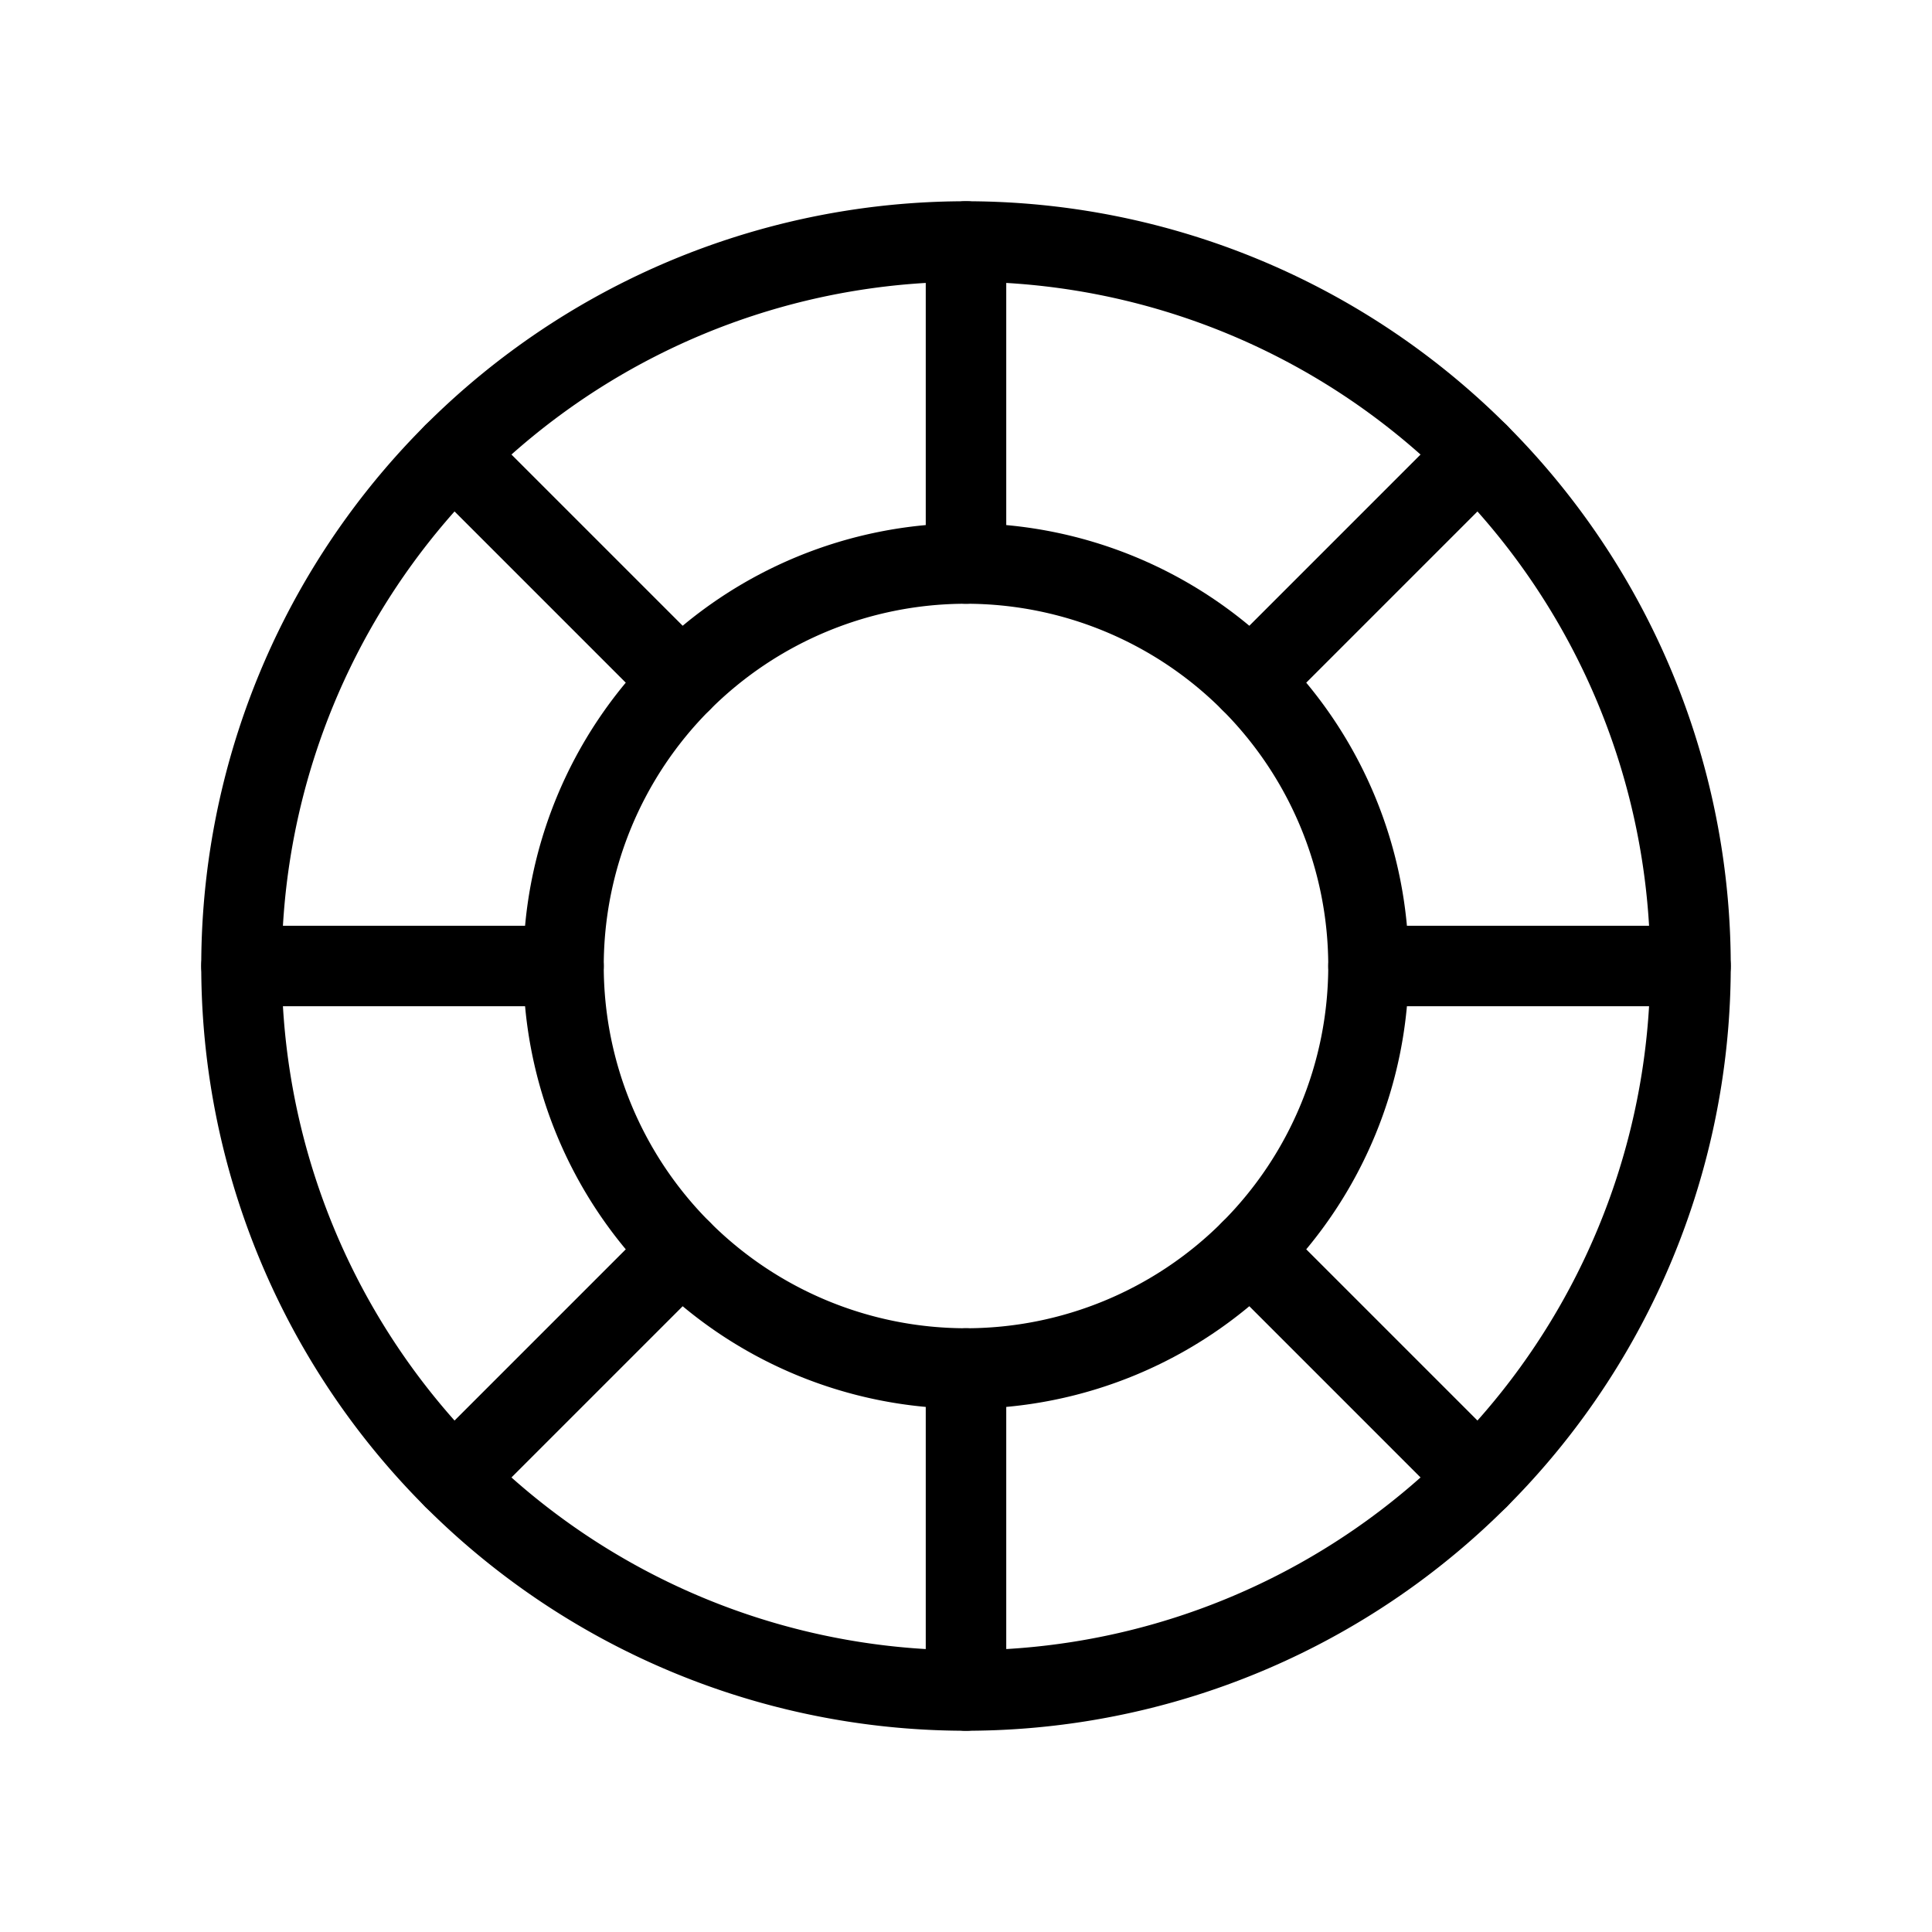 <svg xmlns="http://www.w3.org/2000/svg" viewBox="0 0 24 24" stroke-width="1" stroke="currentColor" fill="none" stroke-linecap="round" stroke-linejoin="round">
  <path stroke="none" d="M0 0h24v24H0z" fill="none"/>
  <path d="M21 12a9 9 0 1 1 -18 0a9 9 0 0 1 18 0z" />
  <path d="M17 12a5 5 0 1 0 -10 0a5 5 0 0 0 10 0z" />
  <path d="M12 3v4" />
  <path d="M21 12h-4" />
  <path d="M12 21v-4" />
  <path d="M3 12h4" />
  <path d="M18.364 5.636l-2.828 2.828" />
  <path d="M18.364 18.364l-2.828 -2.828" />
  <path d="M5.636 18.364l2.828 -2.828" />
  <path d="M5.636 5.636l2.828 2.828" />
</svg>


